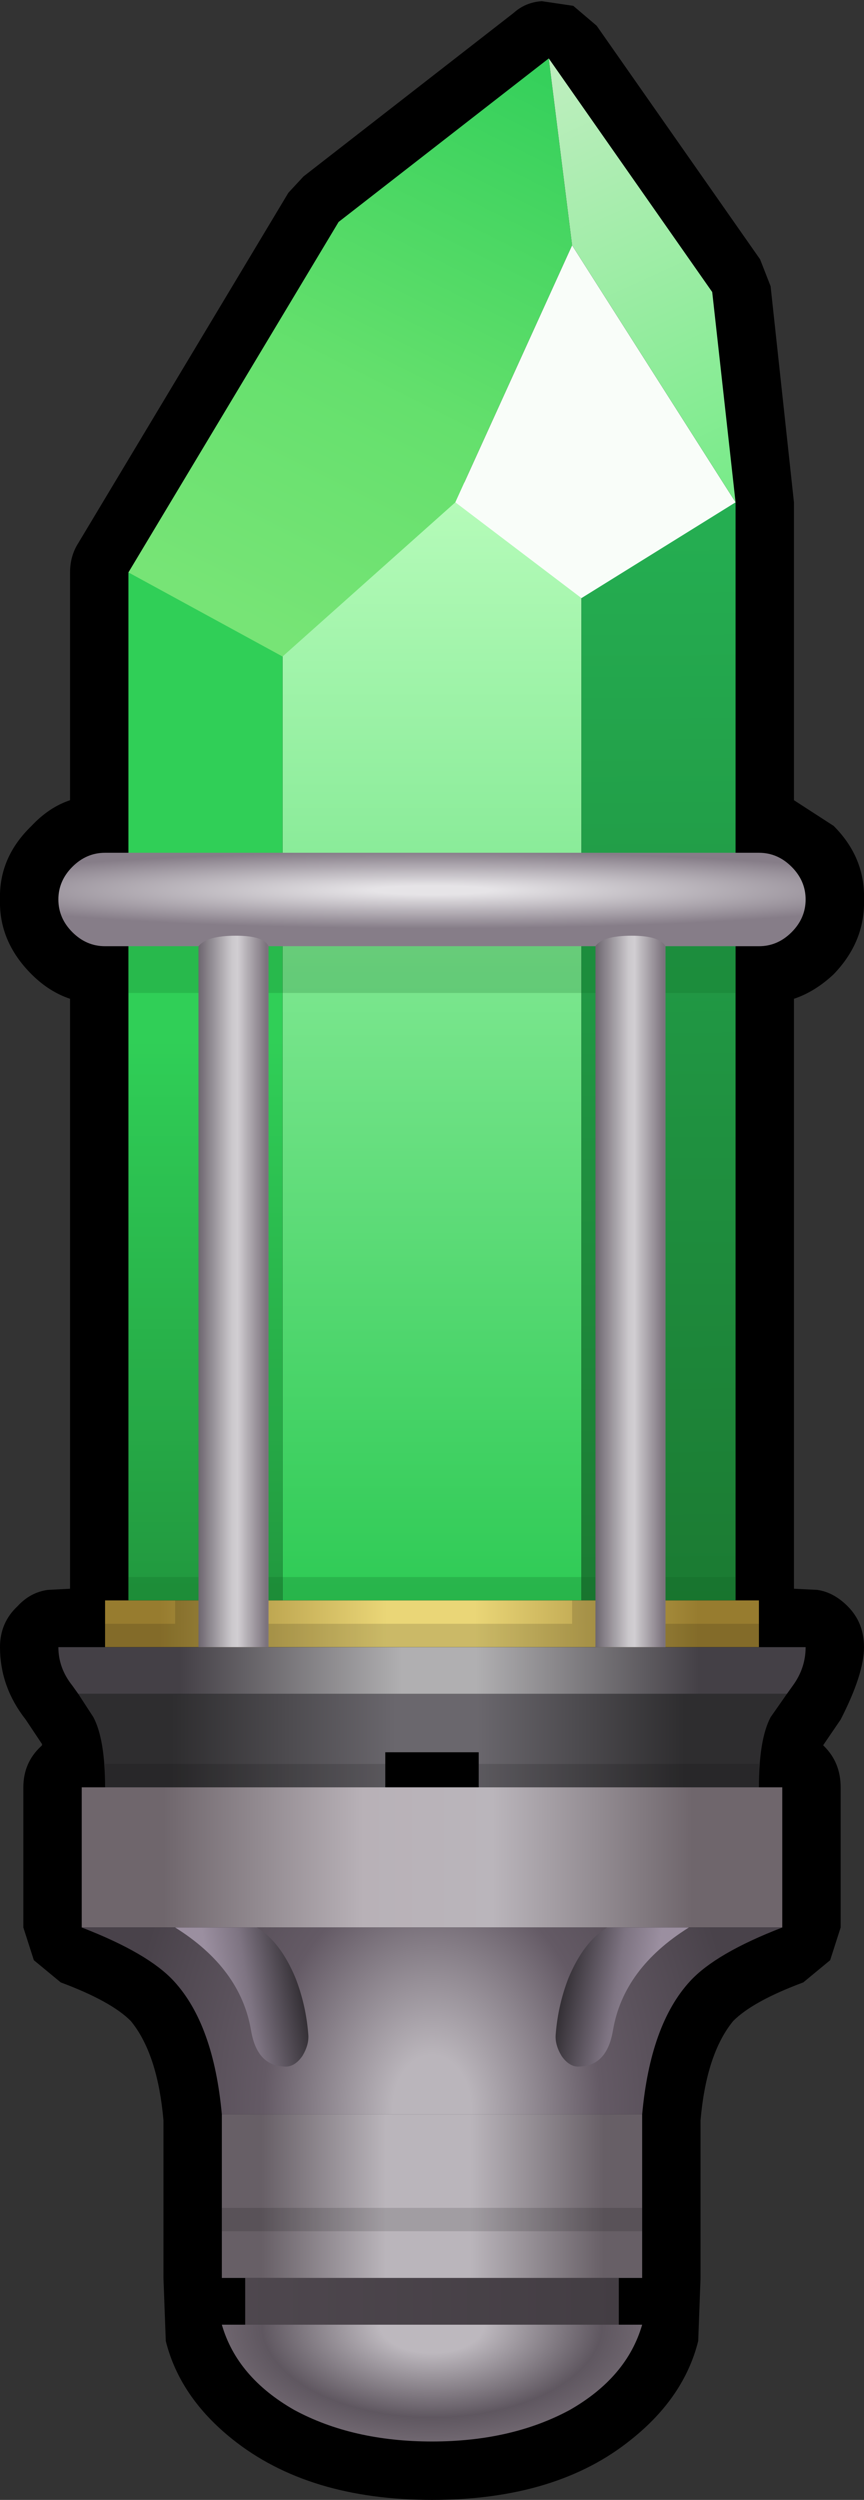 <?xml version="1.0" encoding="UTF-8" standalone="no"?>
<svg xmlns:xlink="http://www.w3.org/1999/xlink" height="107.0px" width="37.0px" xmlns="http://www.w3.org/2000/svg">
  <rect width="100%" height="100%" fill="#333333" stroke="none"/>
  <g transform="matrix(1.0, 0.0, 0.0, 1.0, 18.5, 53.5)">
    <path d="M7.05 -52.4 L14.05 -42.4 14.5 -41.25 15.5 -32.0 15.5 -19.25 17.2 -18.15 Q18.55 -16.8 18.5 -15.0 18.55 -13.2 17.2 -11.8 16.4 -11.05 15.5 -10.75 L15.5 14.5 16.5 14.55 Q17.2 14.65 17.8 15.25 18.5 15.95 18.5 17.0 18.5 18.15 17.5 20.1 L16.75 21.2 16.8 21.25 Q17.5 21.95 17.5 23.0 L17.5 29.0 17.05 30.4 15.9 31.35 Q13.75 32.15 12.9 33.0 11.75 34.4 11.5 37.25 L11.5 44.0 11.4 46.7 Q10.8 49.1 8.55 50.9 5.35 53.5 0.0 53.5 -5.3 53.5 -8.55 50.9 -10.8 49.1 -11.4 46.7 L-11.5 44.0 -11.5 37.25 Q-11.75 34.4 -12.9 33.0 -13.75 32.15 -15.9 31.35 L-17.05 30.4 -17.5 29.0 -17.5 23.0 Q-17.5 21.95 -16.75 21.25 L-16.7 21.2 -16.7 21.15 -17.4 20.1 Q-18.5 18.7 -18.5 17.0 -18.5 15.95 -17.75 15.25 -17.2 14.65 -16.45 14.55 L-15.5 14.5 -15.5 -10.75 Q-16.4 -11.05 -17.15 -11.8 -18.55 -13.2 -18.5 -15.0 -18.55 -16.8 -17.15 -18.15 -16.4 -18.95 -15.5 -19.25 L-15.5 -29.0 Q-15.5 -29.7 -15.15 -30.25 L-6.15 -45.25 -5.5 -45.95 3.5 -52.95 Q4.0 -53.4 4.7 -53.45 L6.05 -53.25 7.05 -52.4" fill="#000000" fill-rule="evenodd" stroke="none"/>
    <path d="M6.4 15.0 L-6.4 15.0 -6.4 -30.75 6.4 -34.2 6.4 15.0" fill="url(#gradient0)" fill-rule="evenodd" stroke="none"/>
    <path d="M13.0 -32.0 L13.0 15.0 6.4 15.0 6.4 -34.2 11.0 -35.0 13.0 -32.0" fill="url(#gradient1)" fill-rule="evenodd" stroke="none"/>
    <path d="M-6.4 -30.75 L-6.4 15.0 -13.0 15.0 -13.0 -29.0 -6.4 -30.75" fill="url(#gradient2)" fill-rule="evenodd" stroke="none"/>
    <path d="M1.0 -32.0 L-6.4 -25.4 -13.0 -29.0 -4.0 -44.0 5.0 -51.0 6.0 -43.0 1.0 -32.0" fill="url(#gradient3)" fill-rule="evenodd" stroke="none"/>
    <path d="M6.0 -43.0 L13.0 -32.0 6.4 -27.9 1.0 -32.0 6.0 -43.0" fill="#f9fdf9" fill-rule="evenodd" stroke="none"/>
    <path d="M6.0 -43.0 L5.0 -51.0 12.0 -41.0 13.0 -32.0 6.0 -43.0" fill="url(#gradient4)" fill-rule="evenodd" stroke="none"/>
    <path d="M15.4 -16.4 Q16.0 -15.8 16.0 -15.0 16.0 -14.2 15.4 -13.6 14.8 -13.0 14.0 -13.0 L-14.0 -13.0 Q-14.8 -13.0 -15.4 -13.6 -16.0 -14.2 -16.0 -15.0 -16.0 -15.8 -15.4 -16.4 -14.8 -17.0 -14.0 -17.0 L14.0 -17.0 Q14.8 -17.0 15.4 -16.4" fill="url(#gradient5)" fill-rule="evenodd" stroke="none"/>
    <path d="M-2.0 23.0 L-2.0 21.5 2.0 21.5 2.0 23.0 -2.0 23.0" fill="#000000" fill-rule="evenodd" stroke="none"/>
    <path d="M-14.0 17.0 L-14.0 15.0 14.0 15.0 14.0 17.0 -14.0 17.0" fill="url(#gradient6)" fill-rule="evenodd" stroke="none"/>
    <path d="M2.0 23.0 L2.0 21.5 -2.0 21.5 -2.0 23.0 -14.0 23.0 Q-14.0 20.95 -14.5 20.0 L-15.15 19.0 15.2 19.0 14.5 20.0 Q14.0 20.95 14.0 23.0 L2.0 23.0" fill="url(#gradient7)" fill-rule="evenodd" stroke="none"/>
    <path d="M15.2 19.0 L-15.15 19.0 -15.4 18.65 Q-16.0 17.9 -16.0 17.0 L-14.0 17.0 14.0 17.0 16.0 17.0 Q16.0 17.9 15.45 18.65 L15.2 19.0" fill="url(#gradient8)" fill-rule="evenodd" stroke="none"/>
    <path d="M8.0 46.0 L-8.0 46.0 -8.0 44.0 8.0 44.0 8.0 46.0" fill="url(#gradient9)" fill-rule="evenodd" stroke="none"/>
    <path d="M-15.0 29.0 L-15.0 23.0 15.0 23.0 15.0 29.0 -15.0 29.0" fill="url(#gradient10)" fill-rule="evenodd" stroke="none"/>
    <path d="M15.0 29.0 Q12.15 30.1 11.05 31.3 9.35 33.15 9.0 37.0 L-9.0 37.0 Q-9.35 33.15 -11.05 31.3 -12.15 30.1 -15.0 29.0 L15.0 29.0" fill="url(#gradient11)" fill-rule="evenodd" stroke="none"/>
    <path d="M9.0 37.0 L9.0 44.0 -9.0 44.0 -9.0 37.0 9.0 37.0" fill="url(#gradient12)" fill-rule="evenodd" stroke="none"/>
    <path d="M5.9 49.65 Q3.4 51.0 0.0 51.0 -3.4 51.0 -5.9 49.65 -8.35 48.25 -9.0 46.0 L9.0 46.0 Q8.35 48.25 5.9 49.65" fill="url(#gradient13)" fill-rule="evenodd" stroke="none"/>
    <path d="M13.0 -11.0 L-13.0 -11.0 -13.0 -13.0 13.0 -13.0 13.0 -11.0 M-11.0 15.0 L-13.0 15.0 -13.0 14.0 13.0 14.0 13.0 15.0 7.0 15.0 6.0 15.0 -10.0 15.0 -11.0 15.0" fill="#0a611f" fill-opacity="0.2" fill-rule="evenodd" stroke="none"/>
    <path d="M7.0 15.0 L7.0 16.0 14.0 16.0 14.0 17.0 -14.0 17.0 -14.0 16.0 -11.0 16.0 -11.0 15.0 -10.0 15.0 -10.0 16.0 6.0 16.0 6.0 15.0 7.0 15.0 M-14.0 22.0 L14.0 22.0 14.0 23.0 -14.0 23.0 -14.0 22.0 M-9.0 41.0 L9.0 41.0 9.0 42.0 -9.0 42.0 -9.0 41.0" fill="#000000" fill-opacity="0.133" fill-rule="evenodd" stroke="none"/>
    <path d="M-5.85 31.15 Q-5.4 32.3 -5.3 33.55 -5.25 34.0 -5.55 34.5 -5.9 35.0 -6.35 34.95 -7.5 34.9 -7.75 33.4 -8.2 30.75 -11.0 29.0 L-7.5 29.0 Q-6.5 29.6 -5.85 31.15" fill="url(#gradient14)" fill-rule="evenodd" stroke="none"/>
    <path d="M6.35 34.95 Q5.9 35.0 5.55 34.5 5.25 34.0 5.3 33.55 5.4 32.3 5.85 31.15 6.5 29.6 7.5 29.0 L11.0 29.0 Q8.2 30.75 7.75 33.4 7.5 34.9 6.35 34.95" fill="url(#gradient15)" fill-rule="evenodd" stroke="none"/>
    <path d="M7.0 -13.0 Q7.3 -13.45 8.55 -13.45 9.75 -13.45 10.0 -13.0 L10.0 17.0 7.0 17.0 7.0 -13.0" fill="url(#gradient16)" fill-rule="evenodd" stroke="none"/>
    <path d="M-10.0 -13.0 Q-9.65 -13.45 -8.4 -13.45 -7.2 -13.45 -7.0 -13.0 L-7.0 17.0 -10.0 17.0 -10.0 -13.0" fill="url(#gradient17)" fill-rule="evenodd" stroke="none"/>
  </g>
  <defs>
    <linearGradient gradientTransform="matrix(0.0, -0.029, 0.03, 0.0, 0.0, -8.25)" gradientUnits="userSpaceOnUse" id="gradient0" spreadMethod="pad" x1="-819.2" x2="819.2">
      <stop offset="0.0" stop-color="#2dca54"/>
      <stop offset="1.0" stop-color="#b5fbb9"/>
    </linearGradient>
    <linearGradient gradientTransform="matrix(-2.0E-4, -0.029, 0.03, -2.0E-4, 9.75, -8.4)" gradientUnits="userSpaceOnUse" id="gradient1" spreadMethod="pad" x1="-819.2" x2="819.2">
      <stop offset="0.0" stop-color="#1b7a32"/>
      <stop offset="1.0" stop-color="#25af52"/>
    </linearGradient>
    <linearGradient gradientTransform="matrix(0.0, -0.028, 0.028, 0.0, -9.65, -7.15)" gradientUnits="userSpaceOnUse" id="gradient2" spreadMethod="pad" x1="-819.2" x2="819.2">
      <stop offset="0.0" stop-color="#21963e"/>
      <stop offset="0.541" stop-color="#30cf57"/>
    </linearGradient>
    <linearGradient gradientTransform="matrix(-0.007, 0.015, -0.014, -0.007, -3.05, -39.1)" gradientUnits="userSpaceOnUse" id="gradient3" spreadMethod="pad" x1="-819.2" x2="819.2">
      <stop offset="0.0" stop-color="#35d05b"/>
      <stop offset="0.569" stop-color="#65e06d"/>
      <stop offset="0.98" stop-color="#77e476"/>
    </linearGradient>
    <linearGradient gradientTransform="matrix(-0.005, -0.012, 0.011, -0.005, 9.0, -41.5)" gradientUnits="userSpaceOnUse" id="gradient4" spreadMethod="pad" x1="-819.2" x2="819.2">
      <stop offset="0.0" stop-color="#76eb87"/>
      <stop offset="1.0" stop-color="#c1eec1"/>
    </linearGradient>
    <radialGradient cx="0" cy="0" gradientTransform="matrix(0.0, -0.002, 0.026, 0.0, 0.0, -15.4)" gradientUnits="userSpaceOnUse" id="gradient5" r="819.2" spreadMethod="pad">
      <stop offset="0.118" stop-color="#e6e4e7"/>
      <stop offset="1.0" stop-color="#867d88"/>
    </radialGradient>
    <linearGradient gradientTransform="matrix(0.017, 0.0, 0.0, 0.002, 0.0, 16.5)" gradientUnits="userSpaceOnUse" id="gradient6" spreadMethod="pad" x1="-819.2" x2="819.2">
      <stop offset="0.082" stop-color="#977c2f"/>
      <stop offset="0.431" stop-color="#ead677"/>
      <stop offset="0.565" stop-color="#ead677"/>
      <stop offset="0.91" stop-color="#977c2f"/>
    </linearGradient>
    <linearGradient gradientTransform="matrix(0.018, 0.0, 0.0, 0.002, 0.0, 21.0)" gradientUnits="userSpaceOnUse" id="gradient7" spreadMethod="pad" x1="-819.2" x2="819.2">
      <stop offset="0.122" stop-color="#2e2d2f"/>
      <stop offset="0.447" stop-color="#6a676d"/>
      <stop offset="0.565" stop-color="#6a676d"/>
      <stop offset="0.867" stop-color="#2e2d2f"/>
    </linearGradient>
    <linearGradient gradientTransform="matrix(0.019, 0.0, 0.0, 0.001, 0.0, 18.0)" gradientUnits="userSpaceOnUse" id="gradient8" spreadMethod="pad" x1="-819.2" x2="819.2">
      <stop offset="0.153" stop-color="#444046"/>
      <stop offset="0.459" stop-color="#b0afb1"/>
      <stop offset="0.561" stop-color="#b0afb1"/>
      <stop offset="0.867" stop-color="#444046"/>
    </linearGradient>
    <linearGradient gradientTransform="matrix(0.01, 0.0, 0.0, 0.001, 0.0, 45.0)" gradientUnits="userSpaceOnUse" id="gradient9" spreadMethod="pad" x1="-819.2" x2="819.2">
      <stop offset="0.0" stop-color="#4e474e"/>
      <stop offset="1.0" stop-color="#433d43"/>
    </linearGradient>
    <linearGradient gradientTransform="matrix(0.018, 0.0, 0.0, 0.004, 0.0, 26.0)" gradientUnits="userSpaceOnUse" id="gradient10" spreadMethod="pad" x1="-819.2" x2="819.2">
      <stop offset="0.11" stop-color="#6f666c"/>
      <stop offset="0.4" stop-color="#b8b1b7"/>
      <stop offset="0.588" stop-color="#bab5bb"/>
      <stop offset="0.878" stop-color="#6f666c"/>
    </linearGradient>
    <radialGradient cx="0" cy="0" gradientTransform="matrix(-0.018, 0.0, 0.0, 0.025, 0.0, 36.8)" gradientUnits="userSpaceOnUse" id="gradient11" r="819.2" spreadMethod="pad">
      <stop offset="0.114" stop-color="#bab5bb"/>
      <stop offset="0.49" stop-color="#645a65"/>
      <stop offset="0.898" stop-color="#49424a"/>
    </radialGradient>
    <linearGradient gradientTransform="matrix(0.012, 0.0, 0.0, 0.004, 0.0, 26.0)" gradientUnits="userSpaceOnUse" id="gradient12" spreadMethod="pad" x1="-819.2" x2="819.2">
      <stop offset="0.129" stop-color="#675f66"/>
      <stop offset="0.4" stop-color="#bab5bb"/>
      <stop offset="0.584" stop-color="#bab5bb"/>
      <stop offset="0.875" stop-color="#675f66"/>
    </linearGradient>
    <radialGradient cx="0" cy="0" gradientTransform="matrix(0.0, -0.006, 0.011, 0.0, 0.0, 46.0)" gradientUnits="userSpaceOnUse" id="gradient13" r="819.2" spreadMethod="pad">
      <stop offset="0.247" stop-color="#bdb8be"/>
      <stop offset="0.808" stop-color="#5f5760"/>
      <stop offset="1.0" stop-color="#6f666f"/>
    </radialGradient>
    <linearGradient gradientTransform="matrix(0.004, -6.0E-4, 7.0E-4, 0.004, -7.35, 33.6)" gradientUnits="userSpaceOnUse" id="gradient14" spreadMethod="pad" x1="-819.2" x2="819.2">
      <stop offset="0.243" stop-color="#9b8fa0"/>
      <stop offset="0.475" stop-color="#7e7482"/>
      <stop offset="0.945" stop-color="#161416"/>
    </linearGradient>
    <linearGradient gradientTransform="matrix(-0.004, -6.0E-4, -7.0E-4, 0.004, 7.35, 33.6)" gradientUnits="userSpaceOnUse" id="gradient15" spreadMethod="pad" x1="-819.2" x2="819.2">
      <stop offset="0.243" stop-color="#9b8fa0"/>
      <stop offset="0.475" stop-color="#7e7482"/>
      <stop offset="0.945" stop-color="#161416"/>
    </linearGradient>
    <linearGradient gradientTransform="matrix(-0.002, 0.0, 0.0, -0.019, 8.5, 2.25)" gradientUnits="userSpaceOnUse" id="gradient16" spreadMethod="pad" x1="-819.2" x2="819.2">
      <stop offset="0.067" stop-color="#7c737d"/>
      <stop offset="0.447" stop-color="#d1ced2"/>
      <stop offset="0.525" stop-color="#cbc8cc"/>
      <stop offset="0.957" stop-color="#6d666f"/>
    </linearGradient>
    <linearGradient gradientTransform="matrix(-0.002, 0.0, 0.0, -0.019, -8.5, 2.5)" gradientUnits="userSpaceOnUse" id="gradient17" spreadMethod="pad" x1="-819.2" x2="819.2">
      <stop offset="0.071" stop-color="#7c737d"/>
      <stop offset="0.447" stop-color="#d1ced2"/>
      <stop offset="0.525" stop-color="#cbc8cc"/>
      <stop offset="0.957" stop-color="#6d666f"/>
    </linearGradient>
  </defs>
</svg>
